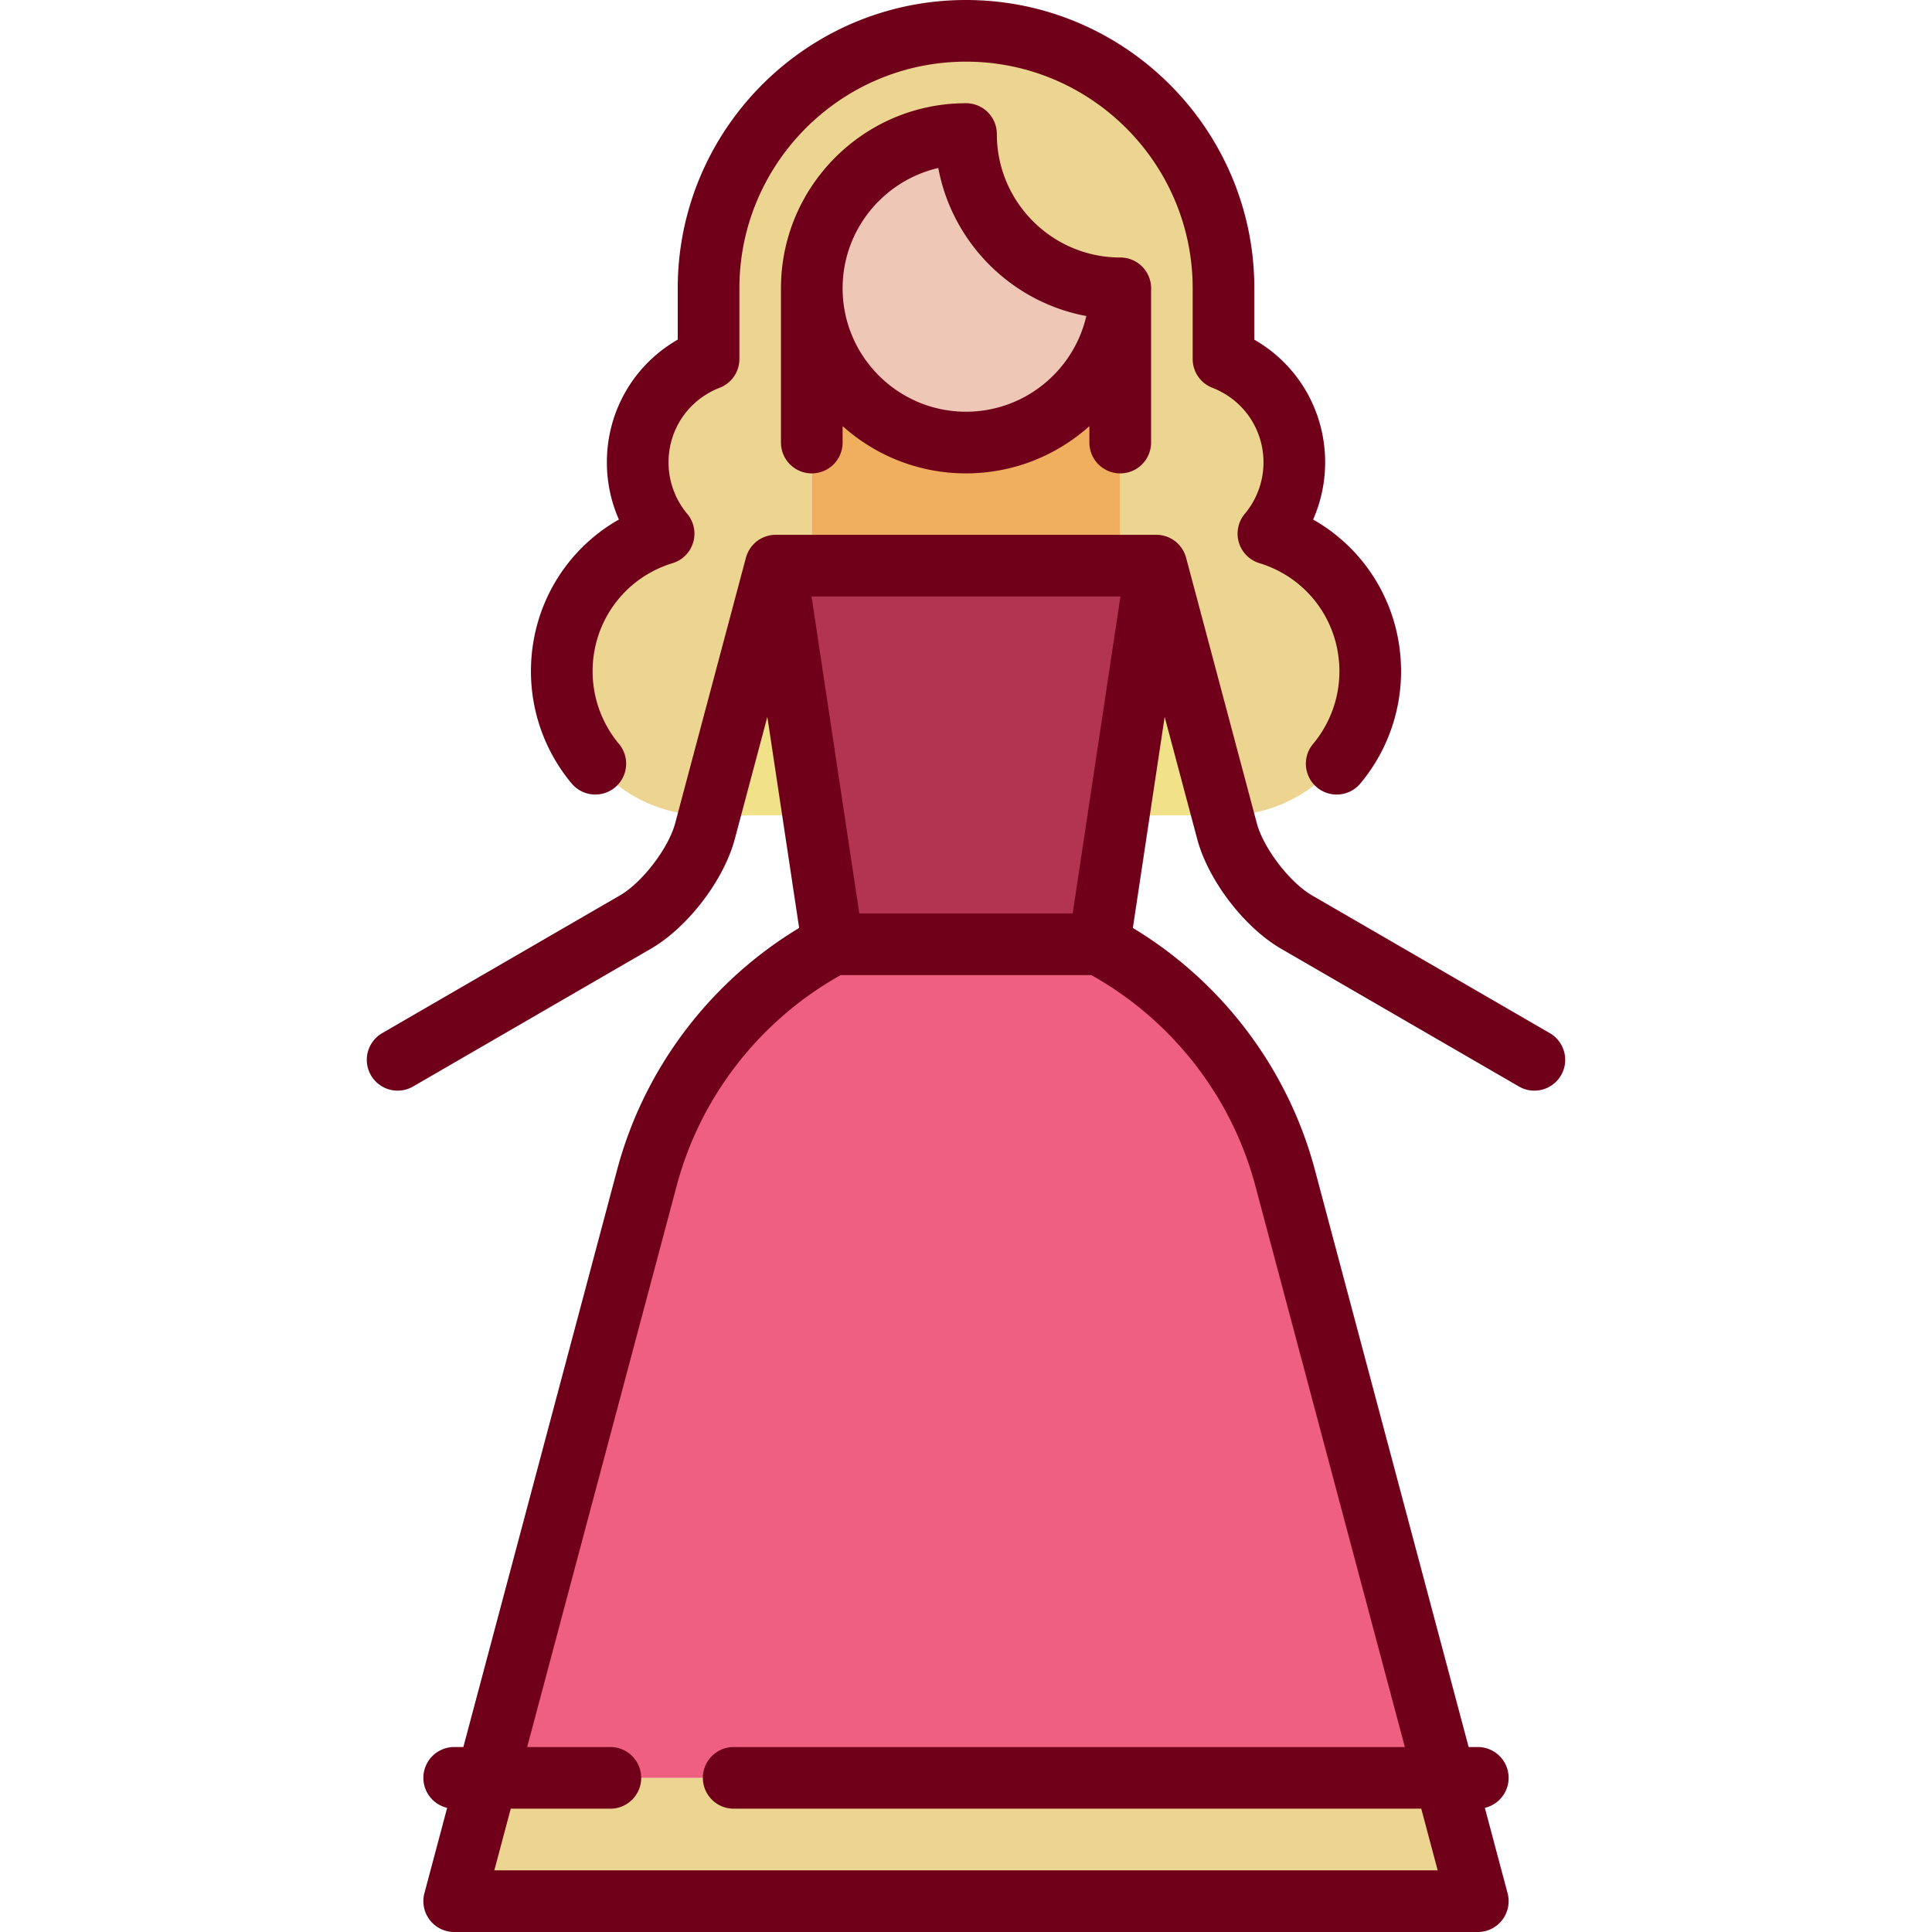 <svg viewBox="0 0 512 512" xmlns="http://www.w3.org/2000/svg"><path d="M296.873 76.408v1.057c-.566 22.092-18.639 39.816-40.873 39.816-22.572 0-40.873-18.29-40.873-40.873S233.428 35.524 256 35.524c.001 22.593 18.28 40.873 40.873 40.884z" fill="#efc7b6"/><path d="M205.574 149.885l9.968 66.179h-27.594zm100.853 0l17.626 66.179H296.46z" fill="#f1e189"/><path d="M363.128 177.915c-.011 21.068-17.092 38.149-38.171 38.149h-.904l-17.626-66.179h-9.554v-72.42c.011-.349.011-.708.011-1.057C274.28 76.397 256 58.118 256 35.524c-22.572 0-40.873 18.301-40.873 40.884v73.477h-9.554l-17.626 66.179h-.915c-21.068 0-38.16-17.081-38.16-38.149 0-17.19 11.373-31.711 26.994-36.494a29.209 29.209 0 0 1-6.874-18.868c0-12.495 7.8-23.16 18.781-27.408V76.408c0-37.627 30.611-68.238 68.227-68.238 37.627 0 68.238 30.611 68.238 68.238v18.737c10.981 4.259 18.77 14.924 18.77 27.408 0 7.179-2.582 13.77-6.874 18.868 15.621 4.782 26.994 19.303 26.994 36.494z" fill="#ecd591"/><path d="M296.873 77.465v72.421h-81.746V76.408c0 22.582 18.301 40.873 40.873 40.873 22.234 0 40.307-17.724 40.873-39.816z" fill="#efaf5f"/><path d="M205.574 149.885l15.12 100.363h70.613l15.12-100.363z" fill="#b23451"/><path d="M382.933 471.149l8.704 32.681H120.364l8.704-32.681z" fill="#ecd591"/><path d="M291.307 250.248c23.977 12.735 42.104 35.034 49.25 61.832l42.376 159.069H129.068l42.376-159.069c7.146-26.798 25.273-49.098 49.25-61.832z" fill="#ee5f80"/><g fill="#700019"><path d="M410.719 273.793l-63.023-36.508c-5.9-3.418-12.872-12.531-14.628-19.119l-18.717-70.264-.023-.086a8.433 8.433 0 0 0-.44-1.235c-.017-.038-.031-.078-.049-.115a8.283 8.283 0 0 0-.706-1.224 8.112 8.112 0 0 0-.716-.897c-.04-.044-.084-.084-.125-.126a8.178 8.178 0 0 0-.862-.78 7.939 7.939 0 0 0-1.211-.774 7.988 7.988 0 0 0-1.086-.476c-.051-.019-.105-.032-.156-.049a8.06 8.06 0 0 0-1.065-.271c-.06-.011-.119-.026-.179-.036-.031-.005-.06-.014-.09-.019a8.347 8.347 0 0 0-1.108-.082c-.037 0-.073-.009-.11-.009H205.574c-.041 0-.08.01-.121.01a8.17 8.17 0 0 0-1.097.081c-.031.004-.06.013-.09.019-.061.01-.119.025-.179.036-.366.068-.72.159-1.065.271-.052.017-.105.031-.156.049a8.114 8.114 0 0 0-1.086.476c-.056.029-.109.059-.164.089a8.102 8.102 0 0 0-1.009.654 8.73 8.73 0 0 0-.9.812c-.041.042-.085.083-.125.126-.26.281-.497.582-.716.897-.046.065-.089.132-.133.199a8.032 8.032 0 0 0-.573 1.025l-.049.115c-.17.381-.313.775-.423 1.181a2.167 2.167 0 0 0-.039.139l-18.719 70.265c-1.756 6.588-8.728 15.702-14.627 19.119l-63.023 36.508a8.17 8.17 0 0 0-2.974 11.165 8.172 8.172 0 0 0 11.165 2.974l63.024-36.508c9.765-5.657 19.32-18.148 22.225-29.052l8.631-32.399 8.429 55.944c-23.676 14.282-41.108 37.335-48.229 64.063L122.794 462.98h-2.427a8.17 8.17 0 0 0-8.17 8.17c0 3.869 2.693 7.103 6.304 7.948l-6.029 22.63a8.168 8.168 0 0 0 7.894 10.273h271.267a8.17 8.17 0 0 0 7.894-10.273l-6.029-22.63c3.611-.845 6.304-4.079 6.304-7.948a8.17 8.17 0 0 0-8.17-8.17h-2.427l-40.758-153c-7.121-26.729-24.553-49.782-48.229-64.063l8.429-55.944 8.631 32.399c2.905 10.905 12.46 23.395 22.226 29.052l63.023 36.508a8.17 8.17 0 0 0 11.165-2.974 8.168 8.168 0 0 0-2.973-11.165zm-126.447-31.715h-56.543l-12.661-84.019h81.863zm48.387 72.108l39.638 148.793H194.434a8.17 8.17 0 0 0 0 16.34h182.214l4.353 16.34H130.999l4.353-16.34h26.402a8.17 8.17 0 0 0 0-16.34h-22.049l39.638-148.793c6.287-23.593 22.063-43.813 43.436-55.768h66.445c21.372 11.955 37.149 32.175 43.435 55.768zm-35.787-188.735a8.17 8.17 0 0 0 8.17-8.17V76.997c.002-.196.015-.39.015-.587a8.17 8.17 0 0 0-8.17-8.17c-18.04 0-32.716-14.677-32.716-32.717a8.17 8.17 0 0 0-8.17-8.17c-27.041 0-49.041 22.007-49.041 49.057v40.871a8.17 8.17 0 0 0 16.34 0v-4.363c8.683 7.787 20.147 12.533 32.7 12.533s24.015-4.743 32.7-12.524v4.354a8.173 8.173 0 0 0 8.172 8.17zm-40.871-16.341c-18.031 0-32.7-14.669-32.7-32.7 0-15.516 10.85-28.542 25.358-31.886 3.696 19.847 19.381 35.532 39.227 39.228-3.343 14.508-16.37 25.358-31.885 25.358z"/><path d="M163.007 208.653a8.17 8.17 0 0 0 1.02-11.509 30.005 30.005 0 0 1-6.98-19.233c0-13.274 8.521-24.797 21.204-28.673a8.172 8.172 0 0 0 3.872-13.065 21.235 21.235 0 0 1-4.957-13.625c0-8.83 5.324-16.599 13.561-19.79a8.17 8.17 0 0 0 5.219-7.619V76.413c0-33.124 26.939-60.073 60.052-60.073 33.124 0 60.073 26.949 60.073 60.073v18.734a8.17 8.17 0 0 0 5.215 7.617c8.231 3.195 13.551 10.961 13.551 19.786 0 4.976-1.76 9.814-4.957 13.625a8.172 8.172 0 0 0 3.872 13.065c12.683 3.877 21.204 15.399 21.204 28.673a29.999 29.999 0 0 1-6.982 19.234 8.17 8.17 0 0 0 1.019 11.509 8.135 8.135 0 0 0 5.242 1.906 8.153 8.153 0 0 0 6.268-2.925 46.37 46.37 0 0 0 10.794-29.725c0-16.997-9.048-32.137-23.306-40.232a37.589 37.589 0 0 0 3.186-15.13c0-13.666-7.206-25.898-18.765-32.532V76.413C332.412 34.279 298.133 0 255.998 0c-42.123 0-76.393 34.279-76.393 76.413v13.595c-11.568 6.63-18.781 18.866-18.781 32.541 0 5.24 1.102 10.394 3.186 15.13-14.256 8.095-23.306 23.236-23.306 40.232a46.374 46.374 0 0 0 10.791 29.722c2.9 3.46 8.052 3.918 11.512 1.02z"/></g></svg>